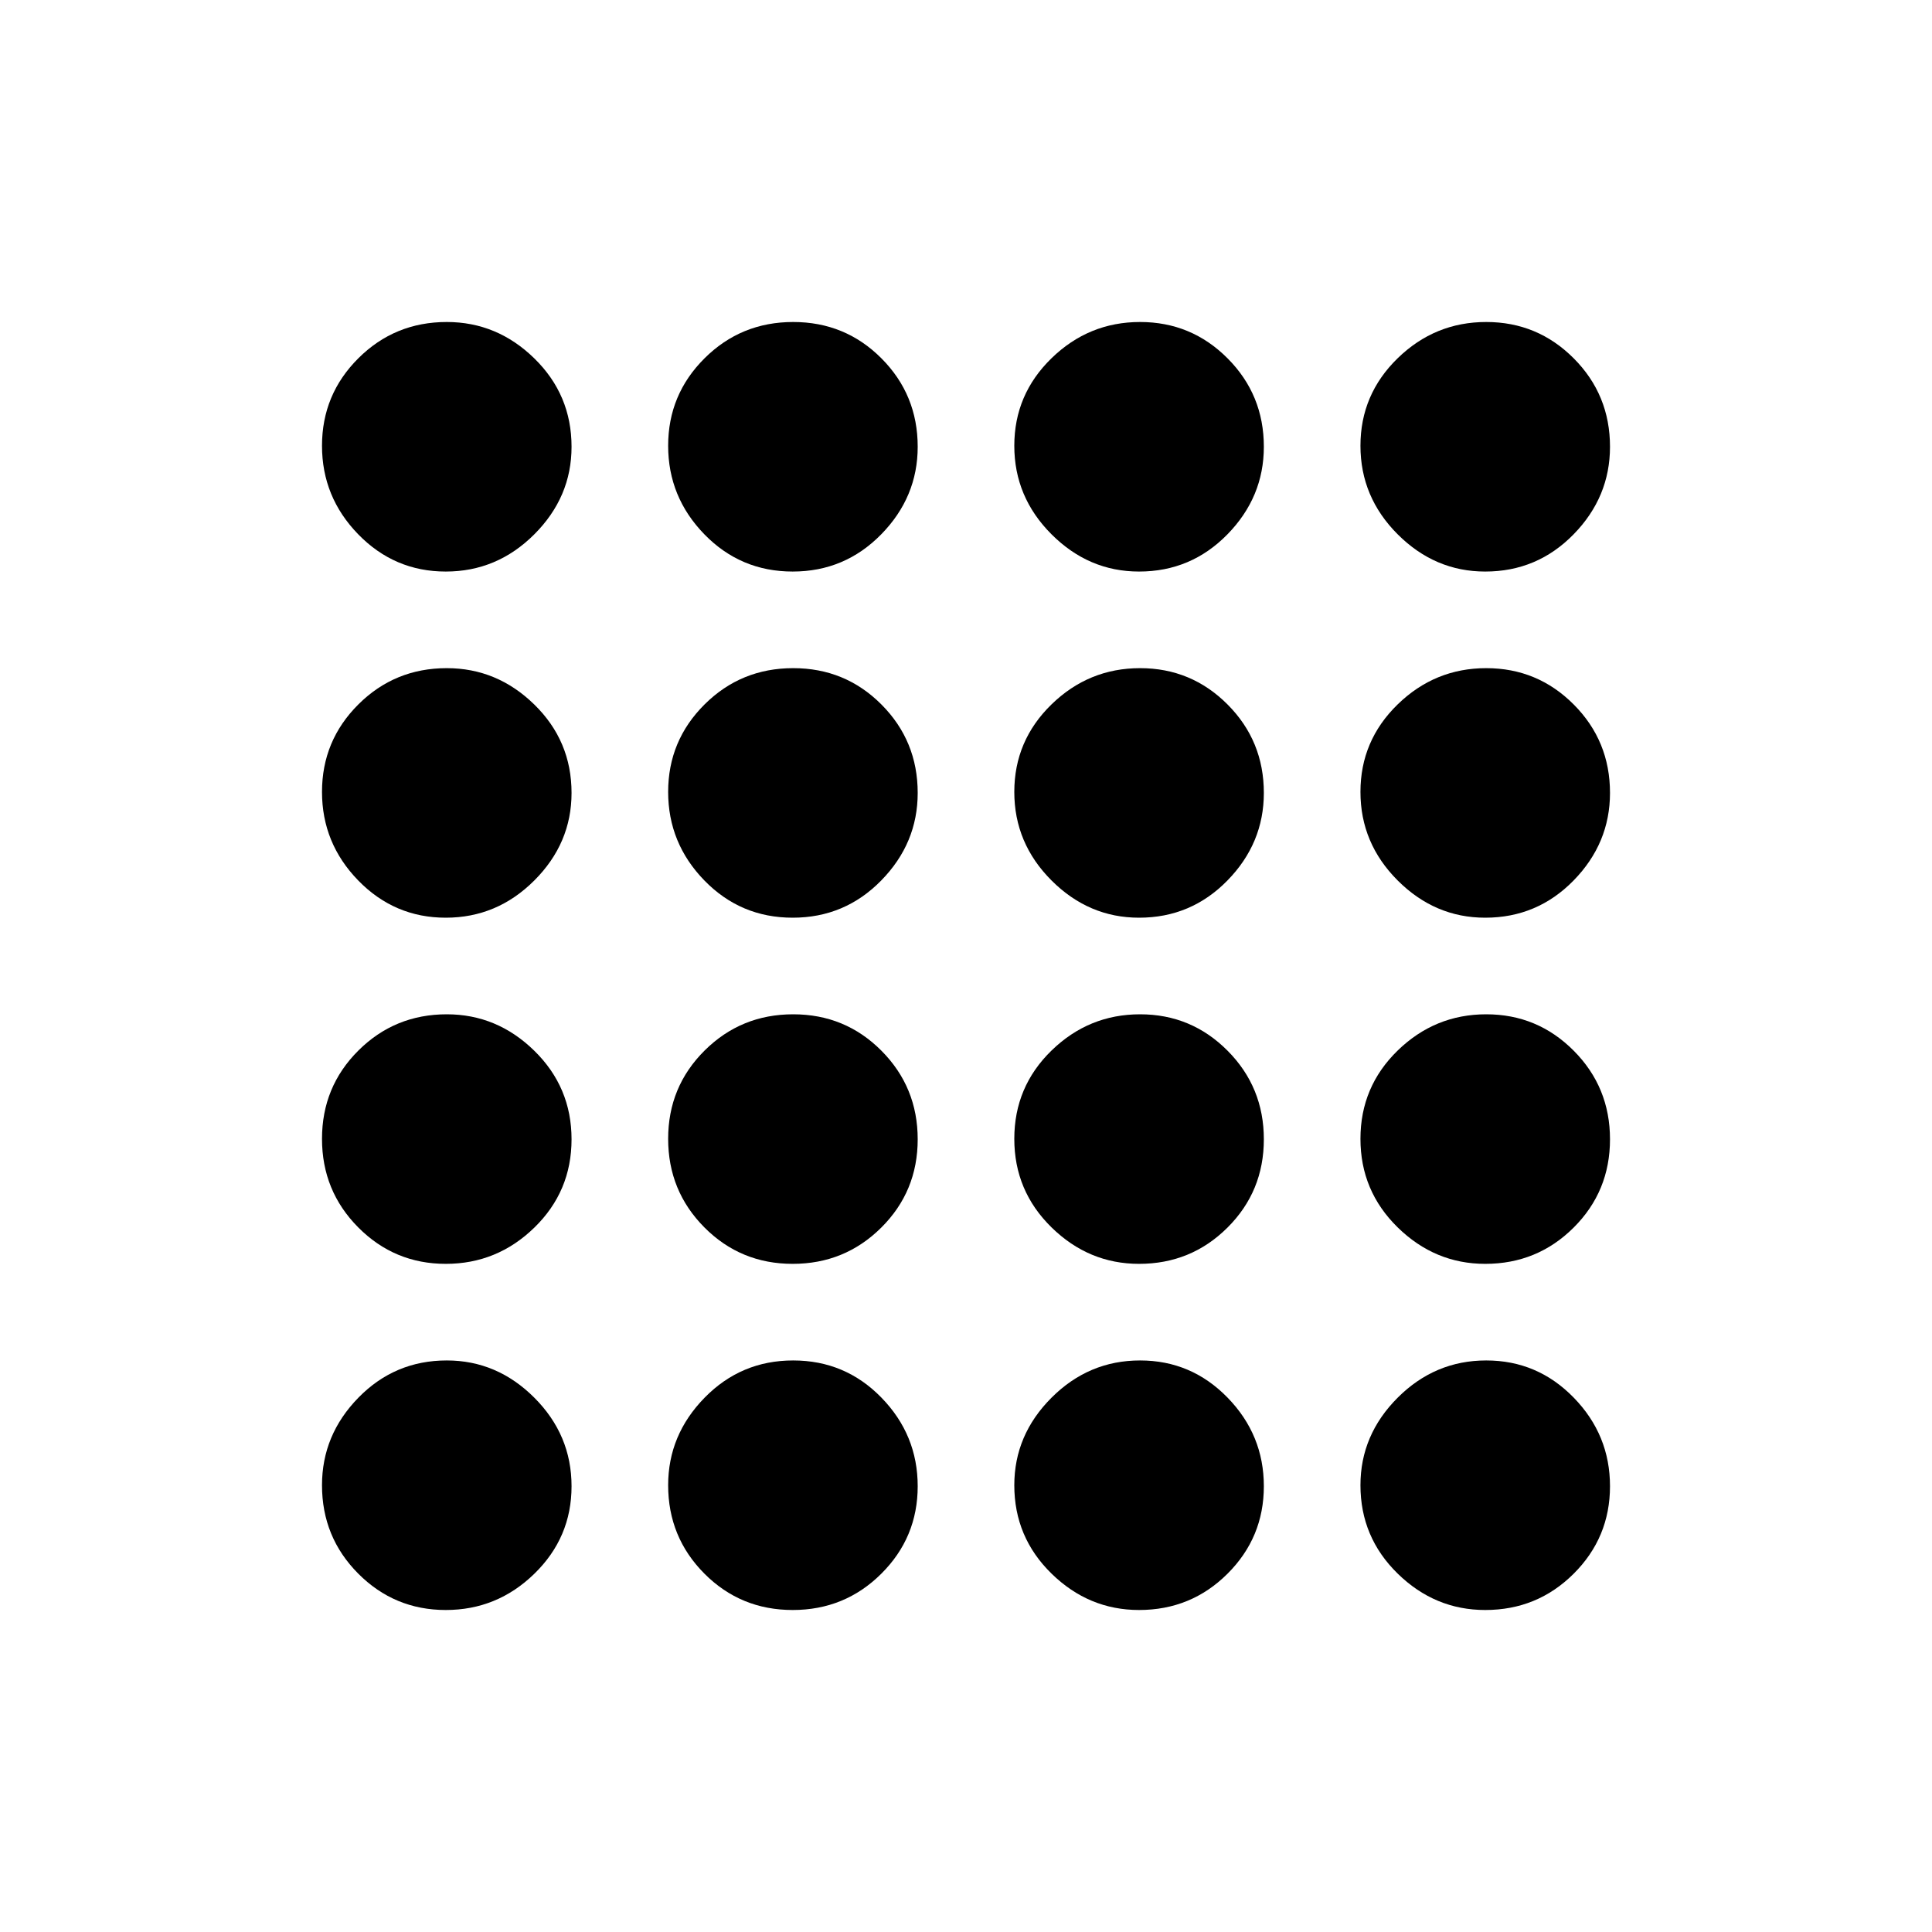 <svg xmlns="http://www.w3.org/2000/svg" height="20" viewBox="0 -960 960 960" width="20"><path d="M221.5-160q-25.5 0-43.5-18.083-18-18.084-18-43.917 0-25 18.083-43.5Q196.167-284 222-284q25 0 43.5 18.5t18.5 44q0 25.5-18.5 43.5t-44 18Zm172.382 0Q368-160 350-178.083 332-196.167 332-222q0-25 18.118-43.5 18.117-18.5 44-18.5Q420-284 438-265.5q18 18.5 18 44T437.882-178q-18.117 18-44 18ZM566-160q-25 0-43.5-18.083Q504-196.167 504-222q0-25 18.5-43.5t44-18.5q25.5 0 43.5 18.5t18 44q0 25.5-18.083 43.5-18.084 18-43.917 18Zm172 0q-25 0-43.5-18.083Q676-196.167 676-222q0-25 18.5-43.5t44-18.5q25.5 0 43.5 18.5t18 44q0 25.5-18.083 43.5-18.084 18-43.917 18ZM221.5-332q-25.5 0-43.5-18.118-18-18.117-18-44Q160-420 178.083-438q18.084-18 43.917-18 25 0 43.5 18.118 18.5 18.117 18.5 44Q284-368 265.5-350q-18.5 18-44 18Zm172.382 0Q368-332 350-350.118q-18-18.117-18-44Q332-420 350.118-438q18.117-18 44-18Q420-456 438-437.882q18 18.117 18 44Q456-368 437.882-350q-18.117 18-44 18ZM566-332q-25 0-43.5-18.118-18.5-18.117-18.5-44Q504-420 522.5-438q18.5-18 44-18t43.5 18.118q18 18.117 18 44Q628-368 609.917-350 591.833-332 566-332Zm172 0q-25 0-43.5-18.118-18.5-18.117-18.5-44Q676-420 694.5-438q18.5-18 44-18t43.5 18.118q18 18.117 18 44Q800-368 781.917-350 763.833-332 738-332ZM221.5-504q-25.5 0-43.5-18.5t-18-44q0-25.5 18.083-43.5 18.084-18 43.917-18 25 0 43.5 18.083Q284-591.833 284-566q0 25-18.5 43.5t-44 18.5Zm172.382 0Q368-504 350-522.5q-18-18.5-18-44t18.118-43.5q18.117-18 44-18Q420-628 438-609.917q18 18.084 18 43.917 0 25-18.118 43.5-18.117 18.5-44 18.5ZM566-504q-25 0-43.5-18.5t-18.5-44q0-25.5 18.5-43.5t44-18q25.5 0 43.5 18.083 18 18.084 18 43.917 0 25-18.083 43.5Q591.833-504 566-504Zm172 0q-25 0-43.5-18.5t-18.5-44q0-25.5 18.5-43.5t44-18q25.5 0 43.5 18.083 18 18.084 18 43.917 0 25-18.083 43.5Q763.833-504 738-504ZM221.5-676q-25.5 0-43.5-18.5t-18-44q0-25.5 18.083-43.5 18.084-18 43.917-18 25 0 43.5 18.083Q284-763.833 284-738q0 25-18.5 43.5t-44 18.5Zm172.382 0Q368-676 350-694.5q-18-18.5-18-44t18.118-43.5q18.117-18 44-18Q420-800 438-781.917q18 18.084 18 43.917 0 25-18.118 43.5-18.117 18.5-44 18.5ZM566-676q-25 0-43.5-18.5t-18.5-44q0-25.5 18.5-43.5t44-18q25.5 0 43.5 18.083 18 18.084 18 43.917 0 25-18.083 43.5Q591.833-676 566-676Zm172 0q-25 0-43.5-18.5t-18.5-44q0-25.5 18.5-43.5t44-18q25.5 0 43.5 18.083 18 18.084 18 43.917 0 25-18.083 43.5Q763.833-676 738-676Z"/></svg>